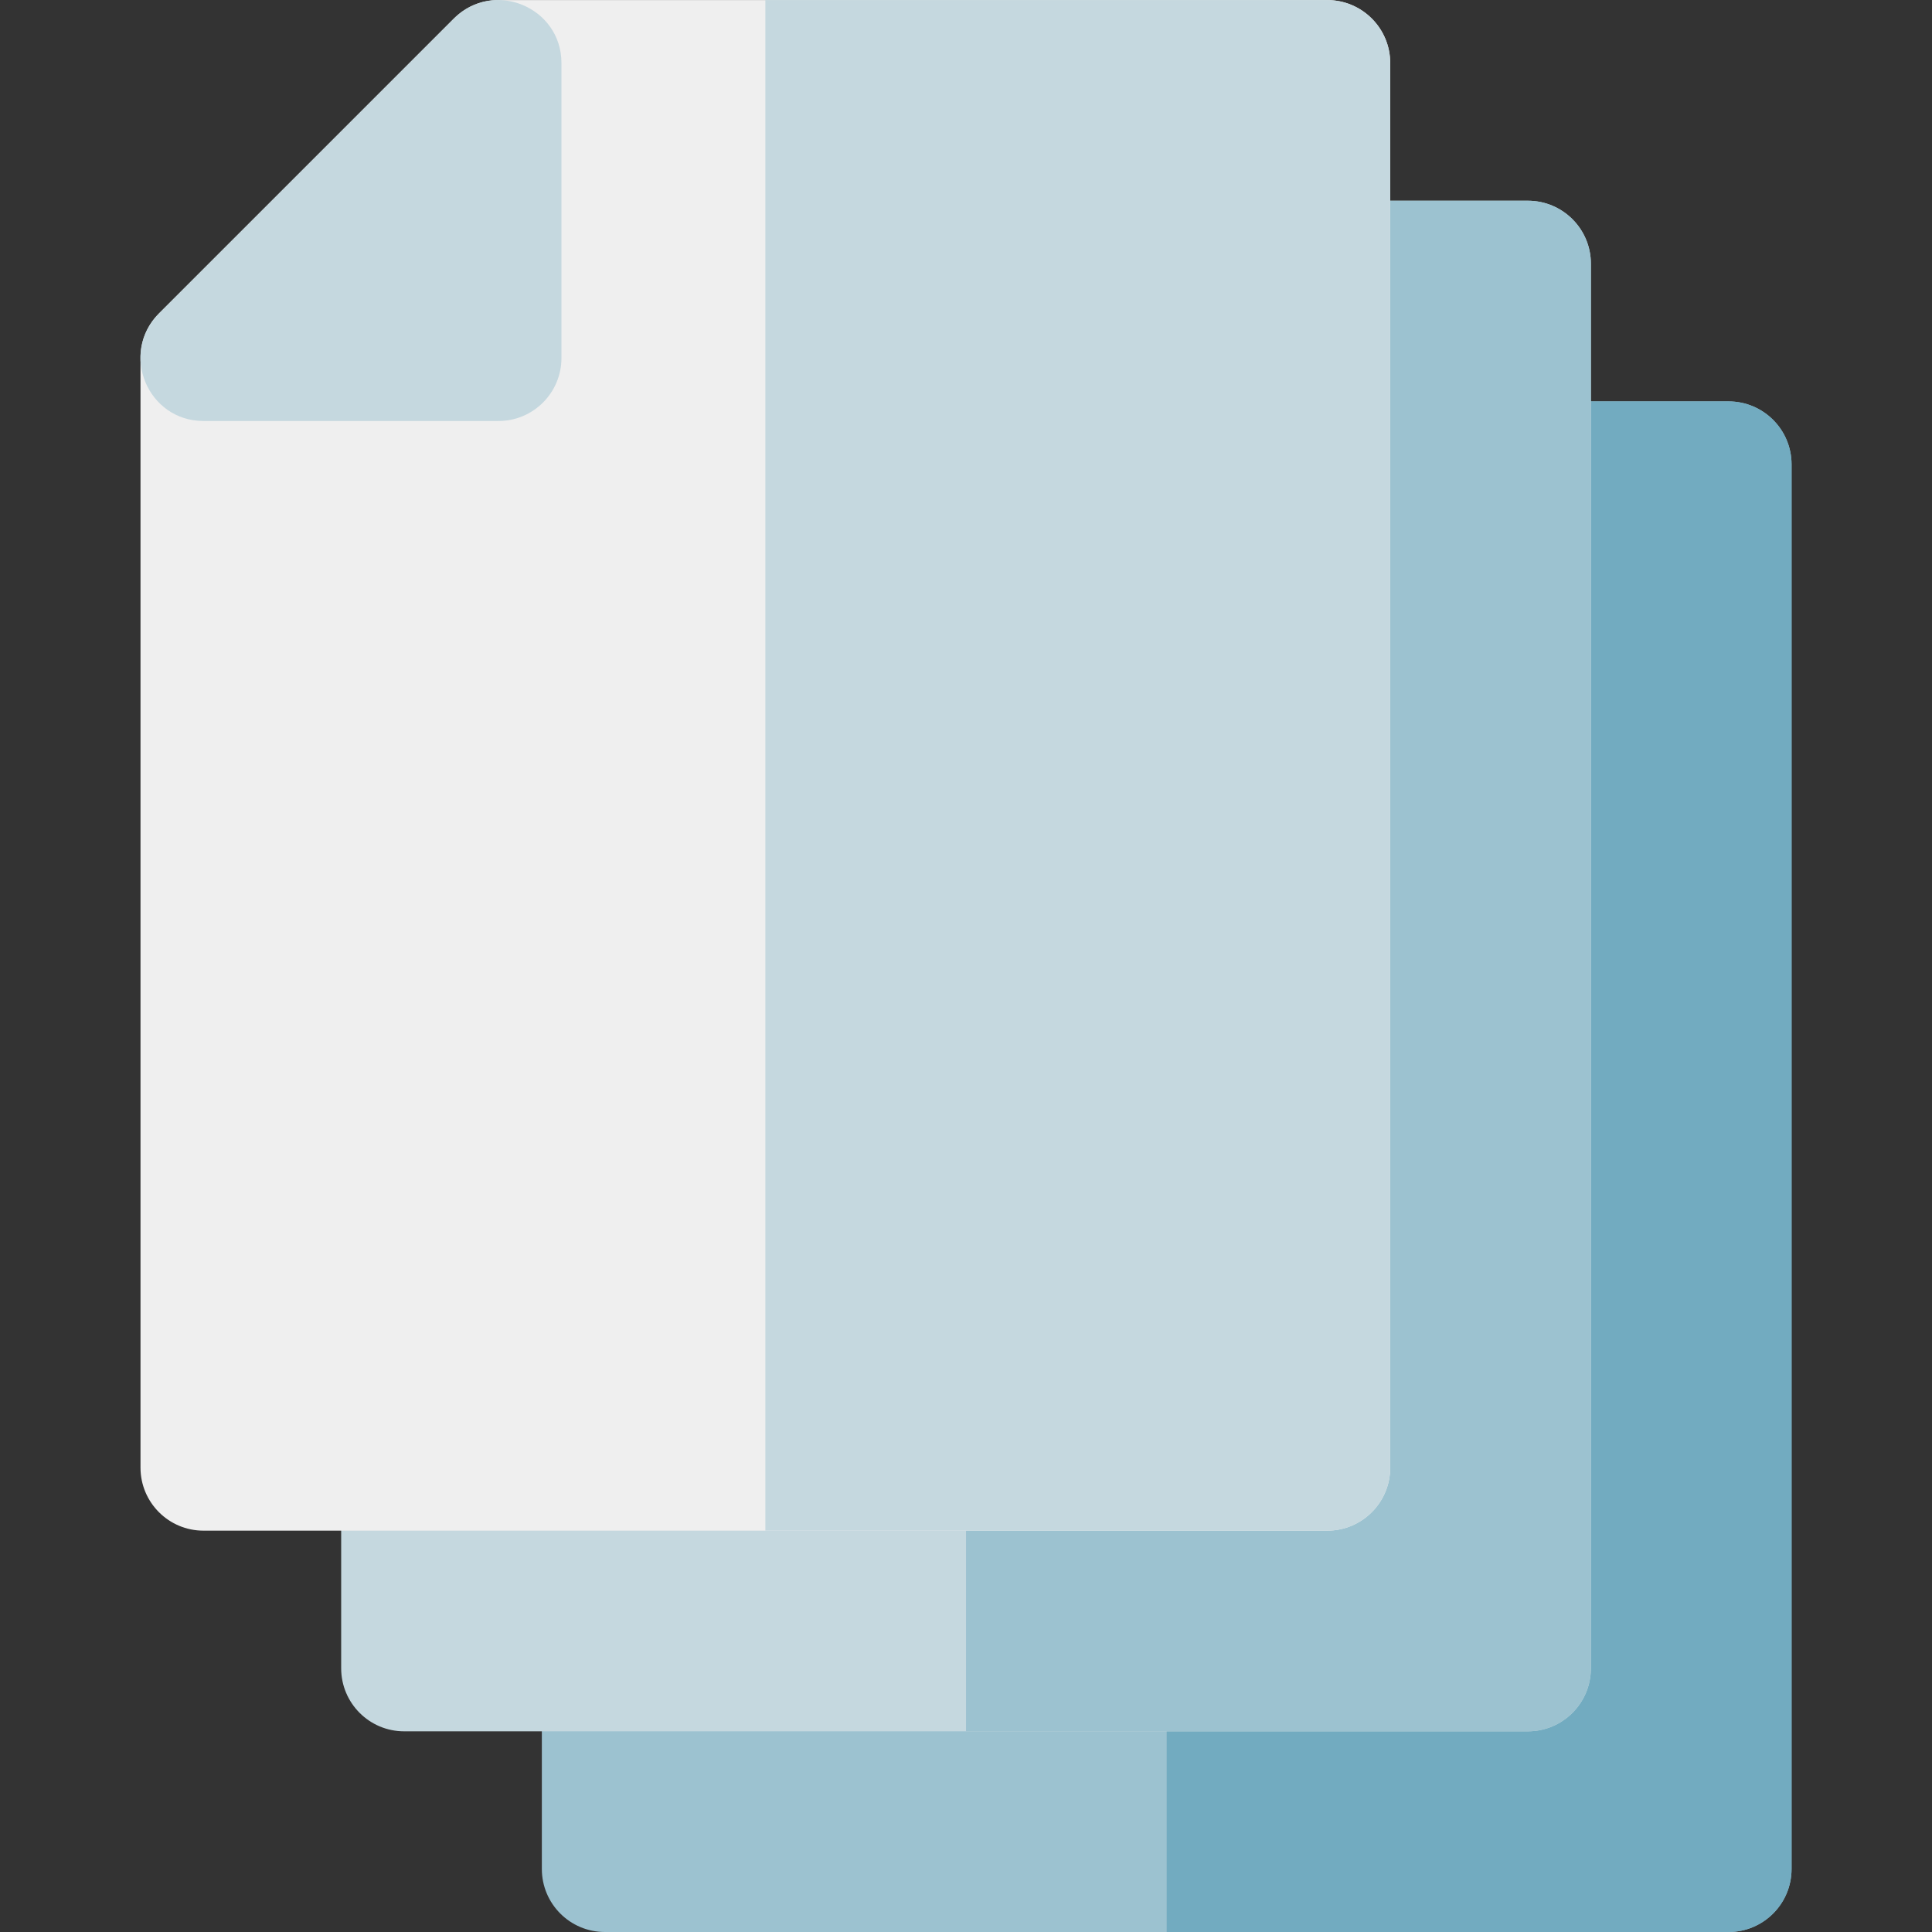 <?xml version="1.0" encoding="iso-8859-1"?>
<!-- Generator: Adobe Illustrator 19.0.0, SVG Export Plug-In . SVG Version: 6.00 Build 0)  -->
<svg xmlns="http://www.w3.org/2000/svg" xmlns:xlink="http://www.w3.org/1999/xlink" version="1.1" id="Layer_1" x="0px" y="0px" viewBox="0 0 512.001 512.001" style="enable-background:new 0 0 512.001 512.001;" xml:space="preserve">
<rect x="0" y="0" width="512.001" height="512.001" fill="#333333" stroke="none"/>
<path style="fill:#9CC2D0;" d="M458.089,512.001H160.291c-9.22,0-16.695-7.475-16.695-16.695v-53.18  c0-9.22,7.475-16.695,16.695-16.695h227.922v-302.36c0-9.22,7.475-16.695,16.695-16.695h53.18c9.22,0,16.695,7.475,16.695,16.695  v372.235C474.784,504.526,467.309,512.001,458.089,512.001z"/>
<path style="fill:#72ABC0;" d="M458.089,106.375h-53.18c-9.22,0-16.695,7.475-16.695,16.695v302.36H309.19v86.57h148.898  c9.22,0,16.695-7.475,16.695-16.695V123.071C474.784,113.85,467.309,106.375,458.089,106.375z"/>
<path style="fill:#C5D8DF;" d="M404.908,458.82H107.111c-9.22,0-16.695-7.475-16.695-16.695v-53.18  c0-9.22,7.475-16.695,16.695-16.695h227.922V69.891c0-9.22,7.475-16.695,16.695-16.695h53.18c9.22,0,16.695,7.475,16.695,16.695  v372.234C421.603,451.346,414.128,458.82,404.908,458.82z"/>
<path style="fill:#9CC2D0;" d="M404.908,53.196h-53.18c-9.22,0-16.695,7.475-16.695,16.695v302.36h-79.024v86.57h148.898  c9.22,0,16.695-7.475,16.695-16.695V69.891C421.603,60.671,414.128,53.196,404.908,53.196z"/>
<path style="fill:#EFEFEF;" d="M351.728,405.641H53.93c-9.22,0-16.695-7.475-16.695-16.695V94.875c0-4.429,1.759-8.674,4.891-11.805  l78.166-78.164c3.131-3.131,7.377-4.891,11.805-4.891h219.632c9.22,0,16.695,7.475,16.695,16.695v372.235  C368.423,398.167,360.948,405.641,351.728,405.641z"/>
<g>
	<path style="fill:#C5D8DF;" d="M351.728,0.016H202.83v405.625h148.898c9.22,0,16.695-7.475,16.695-16.695V16.711   C368.423,7.491,360.948,0.016,351.728,0.016z"/>
	<path style="fill:#C5D8DF;" d="M132.096,111.57H53.93c-14.814,0-22.317-17.99-11.805-28.5l78.166-78.164   c10.495-10.493,28.5-3.035,28.5,11.805v78.164C148.791,104.095,141.316,111.57,132.096,111.57z"/>
</g>
<g>
</g>
<g>
</g>
<g>
</g>
<g>
</g>
<g>
</g>
<g>
</g>
<g>
</g>
<g>
</g>
<g>
</g>
<g>
</g>
<g>
</g>
<g>
</g>
<g>
</g>
<g>
</g>
<g>
</g>
</svg>
